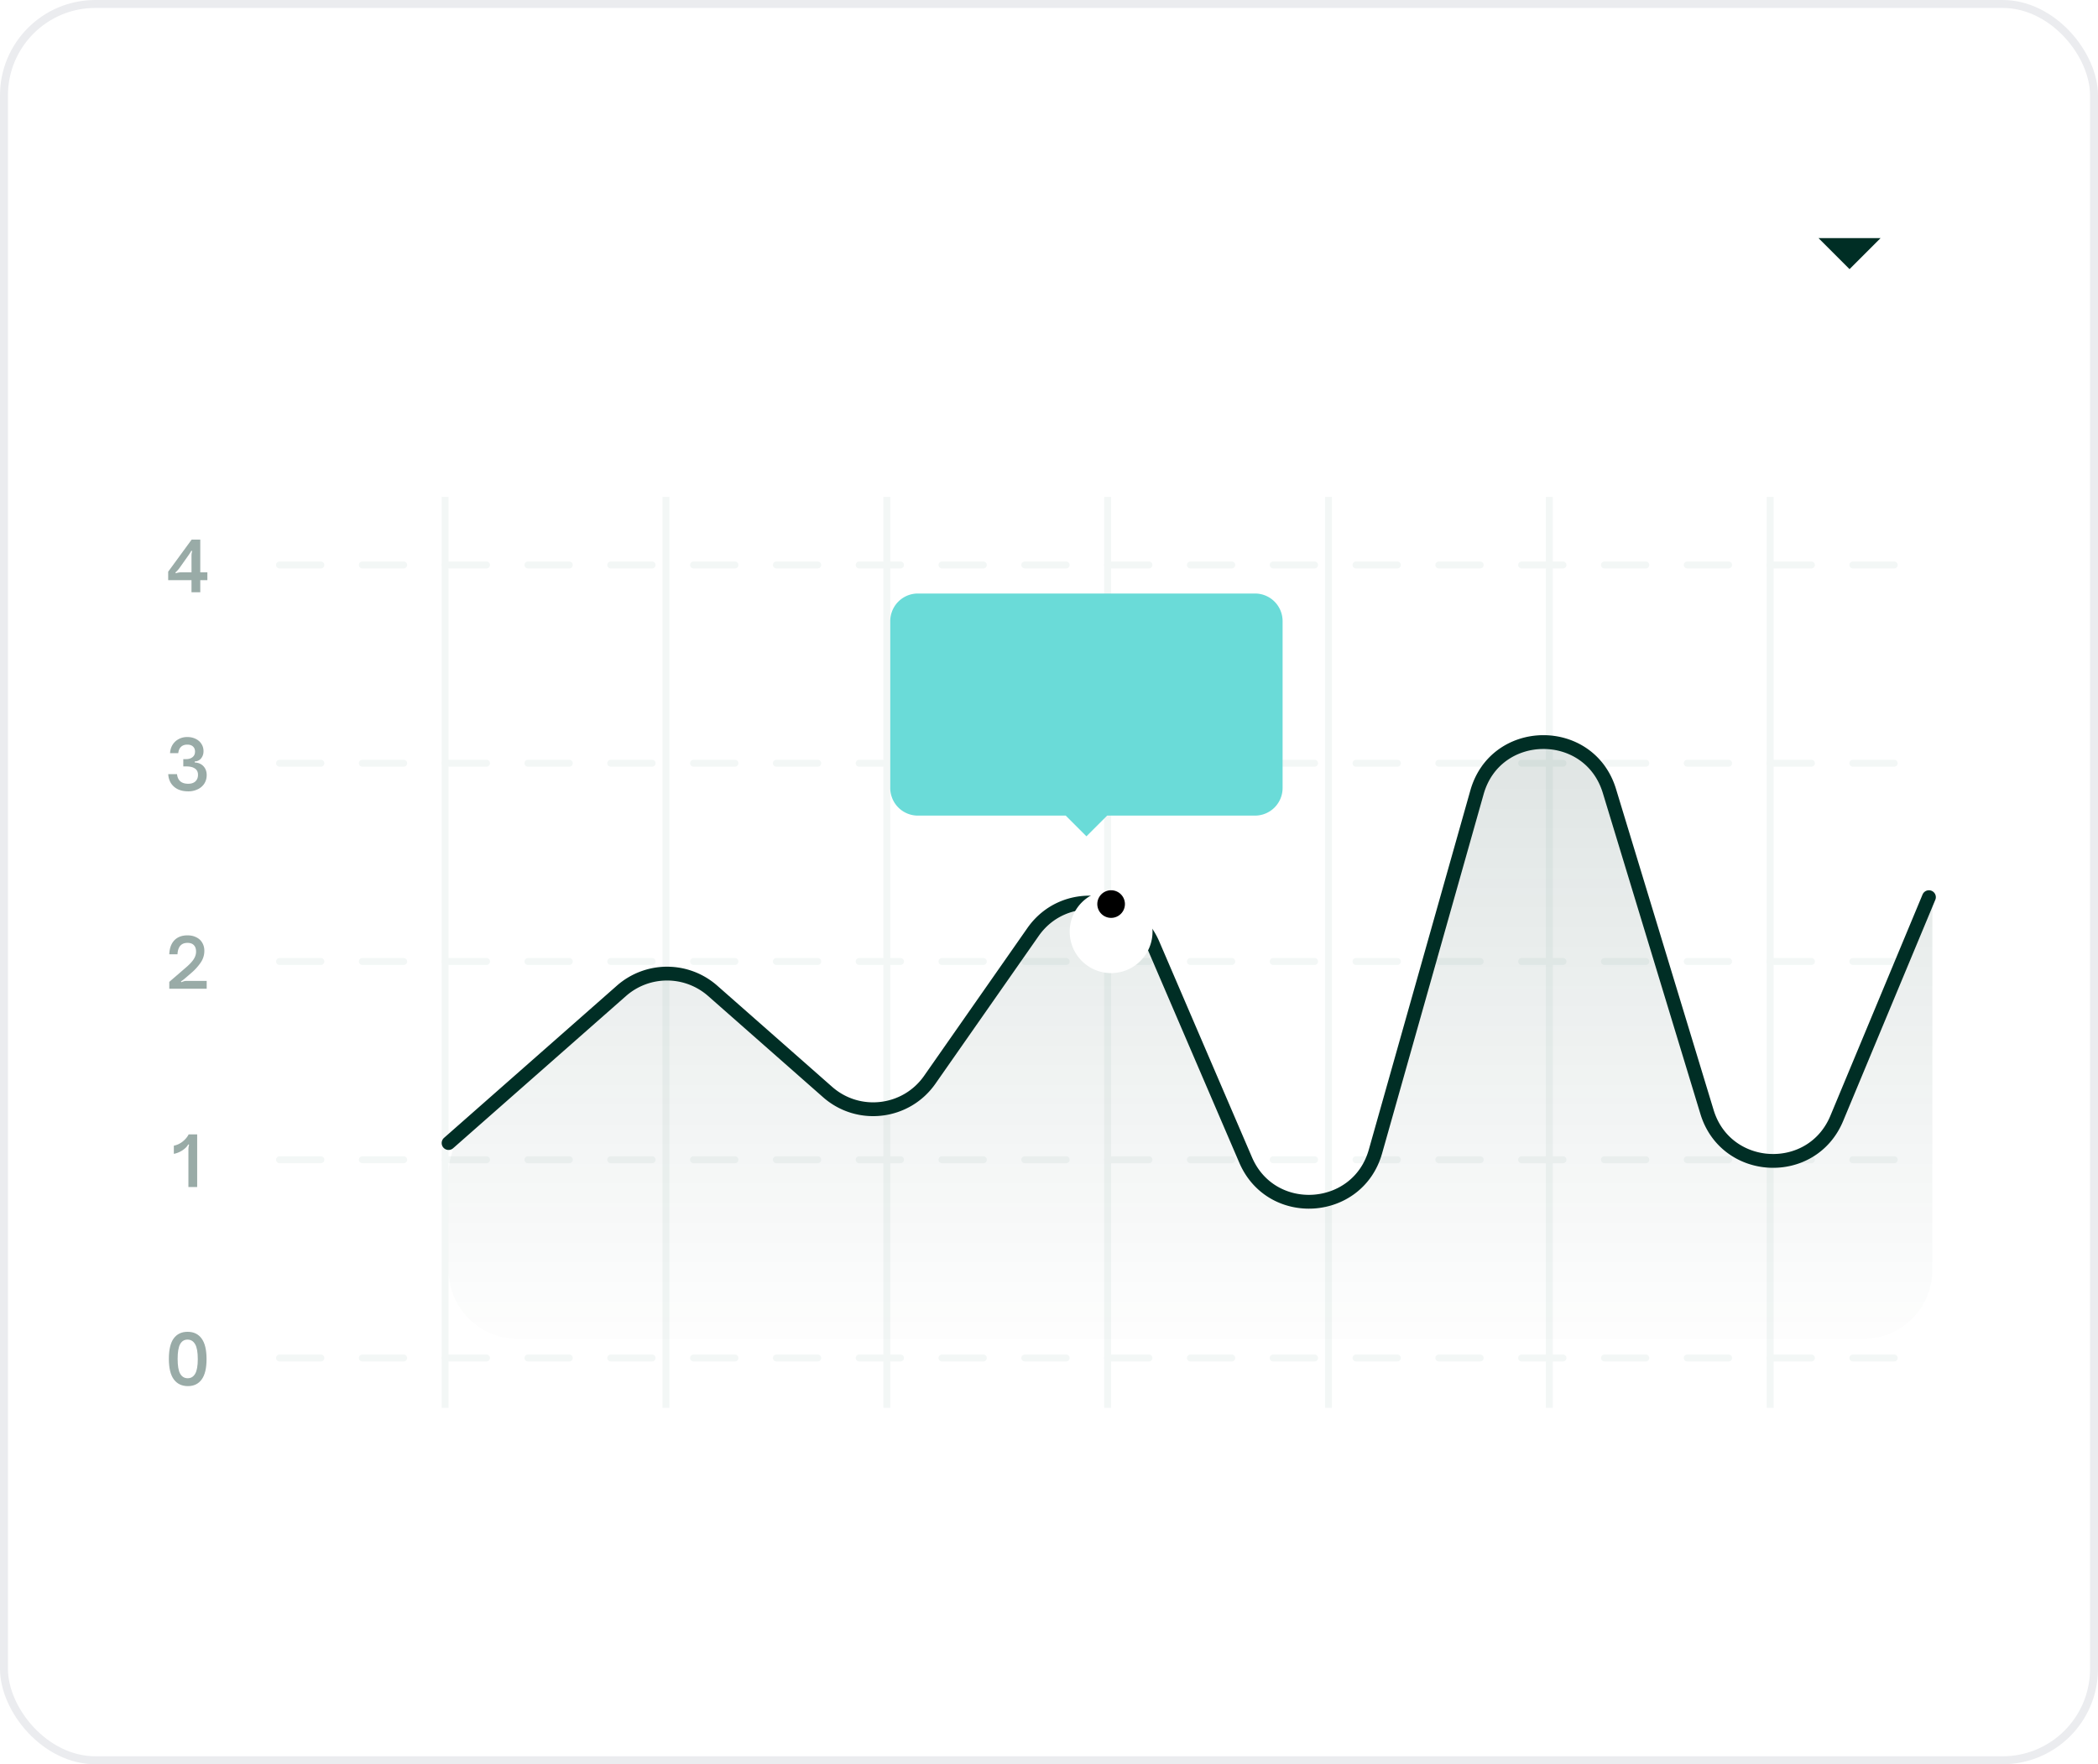 <svg xmlns="http://www.w3.org/2000/svg" width="264" height="222" fill="none"><g clip-path="url(#a)"><g clip-path="url(#b)"><g clip-path="url(#c)"><g clip-path="url(#d)"><path d="M0 0h264v222H0V0Z" fill="#fff"/><path opacity=".4" d="M25.201 74.526h-1.103v-1.52h-2.935v-1.068l2.953-4.038H25.2v4.117h.895v.99H25.2v1.52l.001-.001Zm-3.074-2.388a2.13 2.13 0 0 1 .72-.121h1.251V70.07c0-.144.003-.263.01-.356.01-.098.037-.223.077-.373l-.104-.035c-.122.203-.246.397-.373.582l-1.112 1.572c-.15.21-.326.403-.521.573l.052.105Z" fill="#002E25"/><path d="M35.17 71.092h207.553" stroke="#F3F7F6" stroke-width=".868" stroke-linecap="round" stroke-dasharray="5.21 5.21"/><path opacity=".4" d="M23.673 99.578c-.486 0-.915-.087-1.285-.26a2.163 2.163 0 0 1-.869-.756 2.342 2.342 0 0 1-.347-1.147h1.103c.092.805.564 1.208 1.415 1.208.382 0 .68-.099.895-.296.22-.202.33-.477.33-.825 0-.364-.13-.63-.391-.799-.255-.173-.608-.26-1.06-.26h-.399v-.92h.365c.318 0 .582-.082.79-.244.214-.162.321-.396.321-.703 0-.272-.087-.486-.26-.643-.168-.156-.408-.234-.721-.234-.319 0-.576.09-.773.27-.197.18-.316.448-.356.806h-1.033c.023-.399.13-.752.32-1.059.192-.307.447-.544.765-.712a2.24 2.24 0 0 1 1.077-.26c.405 0 .761.078 1.068.234.313.15.553.362.72.634.175.266.261.57.261.912 0 .353-.1.654-.304.903a1.005 1.005 0 0 1-.799.382v.14c.464.022.828.18 1.095.468.272.29.408.66.408 1.111 0 .4-.099.756-.295 1.07a1.996 1.996 0 0 1-.834.72c-.377.178-.79.268-1.207.26Z" fill="#002E25"/><path d="M35.17 96.04h207.553" stroke="#F3F7F6" stroke-width=".868" stroke-linecap="round" stroke-dasharray="5.21 5.21"/><path opacity=".4" d="M21.302 124.421v-.868l2.093-1.807c.434-.37.756-.712.964-1.024.208-.313.313-.64.313-.982 0-.341-.09-.608-.27-.799-.18-.197-.448-.295-.807-.295-.788 0-1.207.478-1.26 1.433h-1.033c.029-.753.24-1.337.634-1.754.4-.417.955-.626 1.667-.626.411 0 .776.081 1.095.244.324.156.573.382.746.677.18.295.27.64.27 1.033a2.58 2.58 0 0 1-.452 1.459c-.33.485-.725.923-1.172 1.303l-.808.695c-.16.141-.331.269-.512.382l.052.104c.15-.064.269-.107.356-.13.087-.023.194-.035.321-.035h2.51v.99h-4.707Z" fill="#002E25"/><path d="M35.17 120.987h207.553" stroke="#F3F7F6" stroke-width=".868" stroke-linecap="round" stroke-dasharray="5.21 5.21"/><path opacity=".4" d="M23.708 144.679c0-.226.029-.437.086-.634l-.104-.043c-.121.214-.269.39-.443.529a2.944 2.944 0 0 1-.677.435c-.249.115-.48.191-.695.225v-1.024c.41-.084.795-.266 1.12-.53.33-.266.58-.565.747-.895h1.069v6.626h-1.103v-4.689Z" fill="#002E25"/><path d="M35.17 145.934h207.553" stroke="#F3F7F6" stroke-width=".868" stroke-linecap="round" stroke-dasharray="5.21 5.21"/><path opacity=".4" d="M23.647 174.42c-.764 0-1.355-.281-1.772-.842-.417-.562-.625-1.425-.625-2.588 0-1.158.203-2.015.608-2.571.41-.556.993-.833 1.745-.833.765 0 1.352.28 1.763.842.417.561.625 1.427.625 2.596 0 1.153-.205 2.007-.616 2.562-.405.556-.981.834-1.728.834Zm-.026-.99c.405 0 .718-.188.938-.564.22-.377.33-.993.33-1.85 0-.869-.113-1.494-.339-1.876-.226-.382-.544-.573-.955-.573-.406 0-.715.191-.93.573-.208.382-.312 1.002-.312 1.858 0 .869.107 1.491.321 1.868.22.376.536.564.947.564Z" fill="#002E25"/><path d="M35.17 170.882h207.553" stroke="#F3F7F6" stroke-width=".868" stroke-linecap="round" stroke-dasharray="5.21 5.21"/><path d="M222.751 62.526v114.632M194.961 62.526v114.632M167.172 62.526v114.632M139.381 62.526v114.632M111.592 62.526v114.632M83.802 62.526v114.632M56.013 62.526v114.632" stroke="#F3F7F6" stroke-width=".868"/><path d="m56.447 143.834 21.754-19.155a8.686 8.686 0 0 1 11.478 0l14.461 12.734c3.888 3.424 9.89 2.703 12.857-1.543l12.99-18.586c3.899-5.579 12.409-4.708 15.097 1.546l11.66 27.136c3.23 7.516 14.111 6.805 16.336-1.067l12.775-45.198c2.359-8.343 14.144-8.46 16.666-.164l12.279 40.387c2.369 7.791 13.193 8.33 16.325.813l11.6-27.842" stroke="#002E25" stroke-width="1.737" stroke-linecap="round"/><path d="M78.2 124.679 59.393 141.24a8.684 8.684 0 0 0-2.945 6.518v12.031a8.69 8.69 0 0 0 2.543 6.141 8.686 8.686 0 0 0 6.141 2.544h169.343a8.69 8.69 0 0 0 8.023-5.361 8.68 8.68 0 0 0 .661-3.324v-47.328l-12.001 28.464c-3.156 7.486-13.947 6.925-16.311-.848l-12.325-40.54c-2.522-8.295-14.307-8.18-16.666.164L173.08 144.9c-2.225 7.872-13.106 8.583-16.336 1.067l-11.66-27.136c-2.688-6.254-11.198-7.125-15.097-1.546l-12.99 18.586c-2.967 4.246-8.969 4.967-12.857 1.543L89.678 124.68a8.685 8.685 0 0 0-11.477 0l-.001-.001Z" fill="url(#e)" fill-opacity=".16"/><g filter="url(#f)"><path d="M139.816 118.974a5.21 5.21 0 1 0 0-10.422 5.21 5.21 0 0 0 0 10.422Z" fill="#fff"/></g><path d="M139.816 115.5a1.737 1.737 0 1 0 0-3.475 1.737 1.737 0 0 0 0 3.475Z" fill="#000"/><path d="M157.92 74.684H115.5a3.474 3.474 0 0 0-3.474 3.474v21a3.474 3.474 0 0 0 3.474 3.473h42.42a3.474 3.474 0 0 0 3.474-3.474V78.158a3.474 3.474 0 0 0-3.474-3.474ZM136.711 105.237l-2.606-2.605h5.211l-2.605 2.605Z" fill="#6ADBD8"/><path d="m232.736 33.868-3.908-3.908h7.816l-3.908 3.908Z" fill="#002E25"/></g></g></g><rect x=".5" y=".5" width="263" height="221" rx="11.5" stroke="#EBECEF"/></g><defs><clipPath id="a"><rect width="264" height="222" rx="12" fill="#fff"/></clipPath><clipPath id="b"><rect width="264" height="222" rx="12" fill="#fff"/></clipPath><clipPath id="c"><path fill="#fff" d="M0 0h264v222H0z"/></clipPath><clipPath id="d"><path fill="#fff" d="M0 0h264v222H0z"/></clipPath><linearGradient id="e" x1="139.139" y1="71.21" x2="139.139" y2="168.474" gradientUnits="userSpaceOnUse"><stop stop-color="#002E25"/><stop offset="1" stop-color="#002E25" stop-opacity=".04"/></linearGradient><filter id="f" x="131.131" y="108.552" width="17.37" height="17.37" filterUnits="userSpaceOnUse" color-interpolation-filters="sRGB"><feFlood flood-opacity="0" result="BackgroundImageFix"/><feColorMatrix in="SourceAlpha" values="0 0 0 0 0 0 0 0 0 0 0 0 0 0 0 0 0 0 127 0" result="hardAlpha"/><feOffset dy="3.474"/><feGaussianBlur stdDeviation="1.737"/><feComposite in2="hardAlpha" operator="out"/><feColorMatrix values="0 0 0 0 0 0 0 0 0 0 0 0 0 0 0 0 0 0 0.08 0"/><feBlend in2="BackgroundImageFix" result="effect1_dropShadow_397_8195"/><feBlend in="SourceGraphic" in2="effect1_dropShadow_397_8195" result="shape"/></filter></defs></svg>